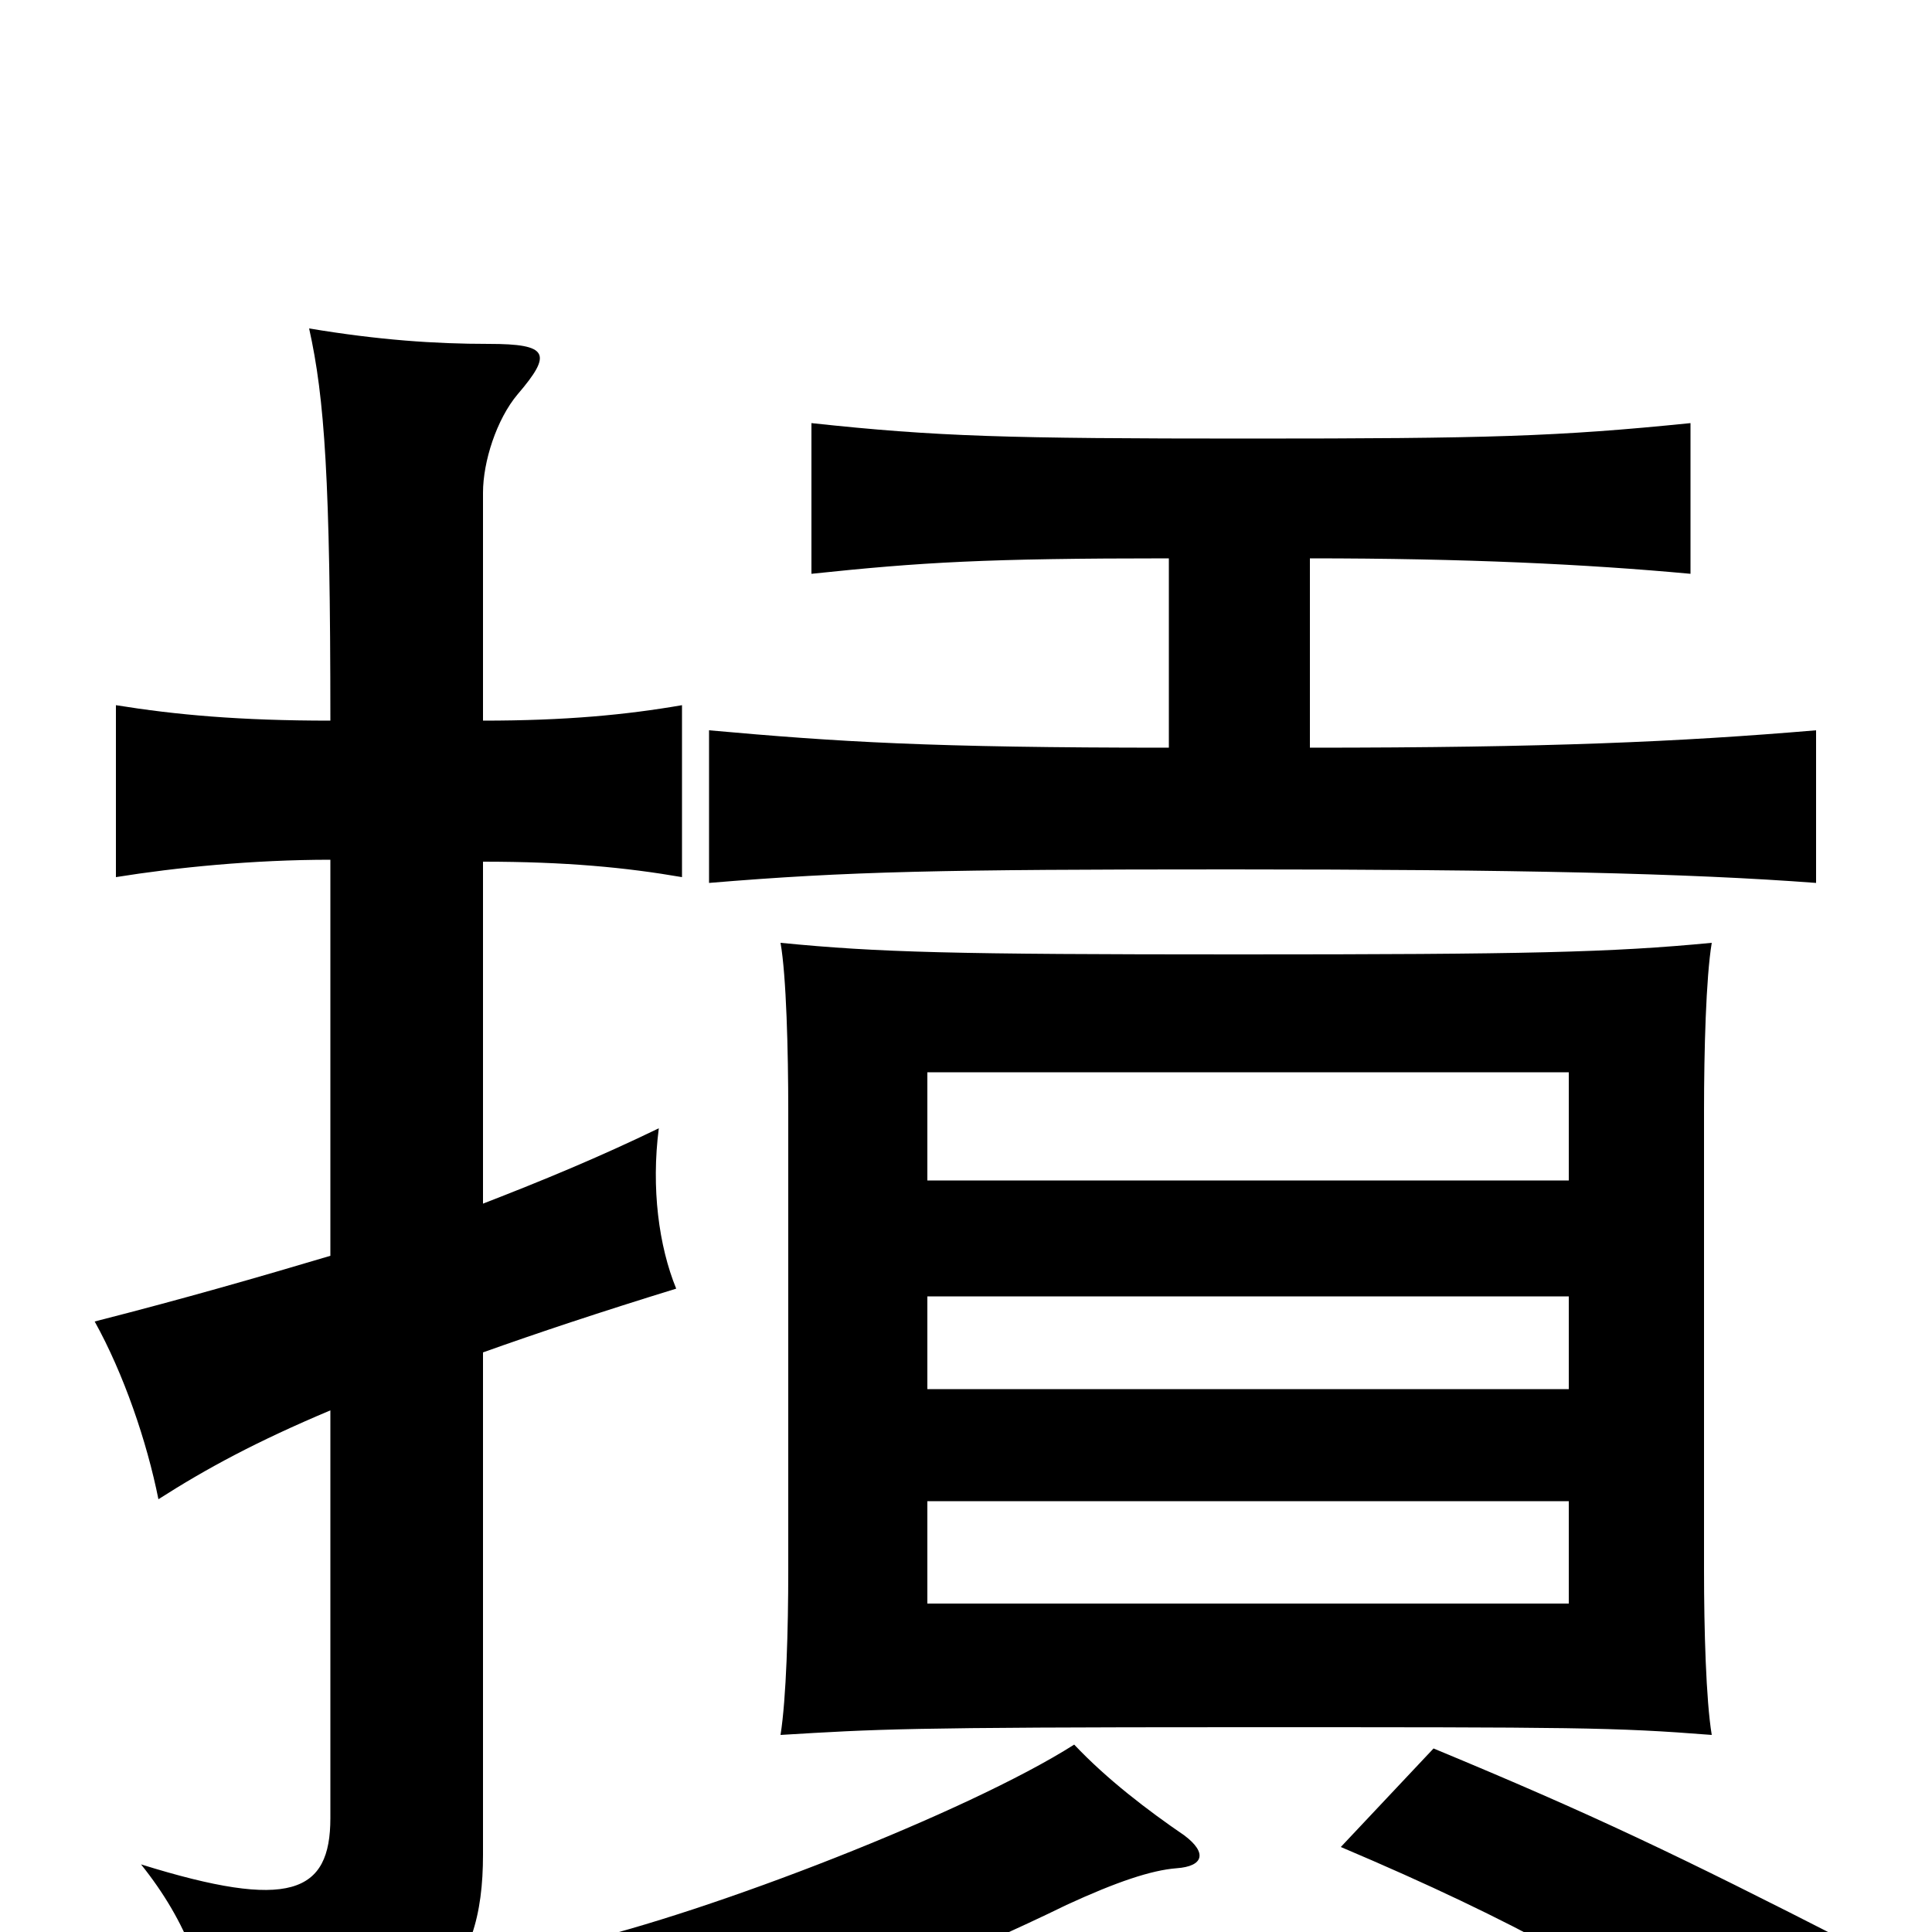 <svg xmlns="http://www.w3.org/2000/svg" viewBox="0 -1000 1000 1000">
	<path fill="#000000" d="M812 -170H480V-223H812ZM886 -102C883 -120 882 -157 882 -187V-425C882 -456 883 -494 886 -512C834 -507 790 -506 641 -506C493 -506 455 -507 404 -512C407 -495 408 -456 408 -425V-187C408 -157 407 -121 404 -102C454 -105 467 -106 641 -106C816 -106 835 -106 886 -102ZM812 -281H480V-329H812ZM812 -389H480V-445H812ZM605 -711V-613C481 -613 434 -616 367 -622V-543C439 -549 487 -550 637 -550C785 -550 874 -548 940 -543V-622C869 -616 801 -613 678 -613V-711C758 -711 821 -708 875 -703V-781C806 -774 770 -773 646 -773C521 -773 485 -774 420 -781V-703C477 -709 510 -711 605 -711ZM171 -350C134 -339 96 -328 49 -316C64 -289 76 -254 82 -224C107 -240 133 -254 171 -270V-59C171 -20 150 -11 73 -35C97 -5 108 25 111 62C224 58 250 22 250 -40V-300C278 -310 311 -321 350 -333C341 -355 337 -385 341 -416C310 -401 281 -389 250 -377V-554C293 -554 324 -551 353 -546V-635C324 -630 293 -627 250 -627V-745C250 -761 257 -783 268 -796C286 -817 284 -822 253 -822C225 -822 196 -824 160 -830C168 -794 171 -752 171 -627C124 -627 91 -630 60 -635V-546C91 -551 131 -555 171 -555ZM958 6C868 -40 824 -61 742 -95L694 -44C786 -5 836 24 904 69ZM613 -50C594 -63 573 -79 556 -97C501 -62 367 -10 297 6C322 26 339 44 351 68C418 46 503 10 552 -14C578 -26 596 -32 609 -33C623 -34 625 -41 613 -50Z"/>
</svg>